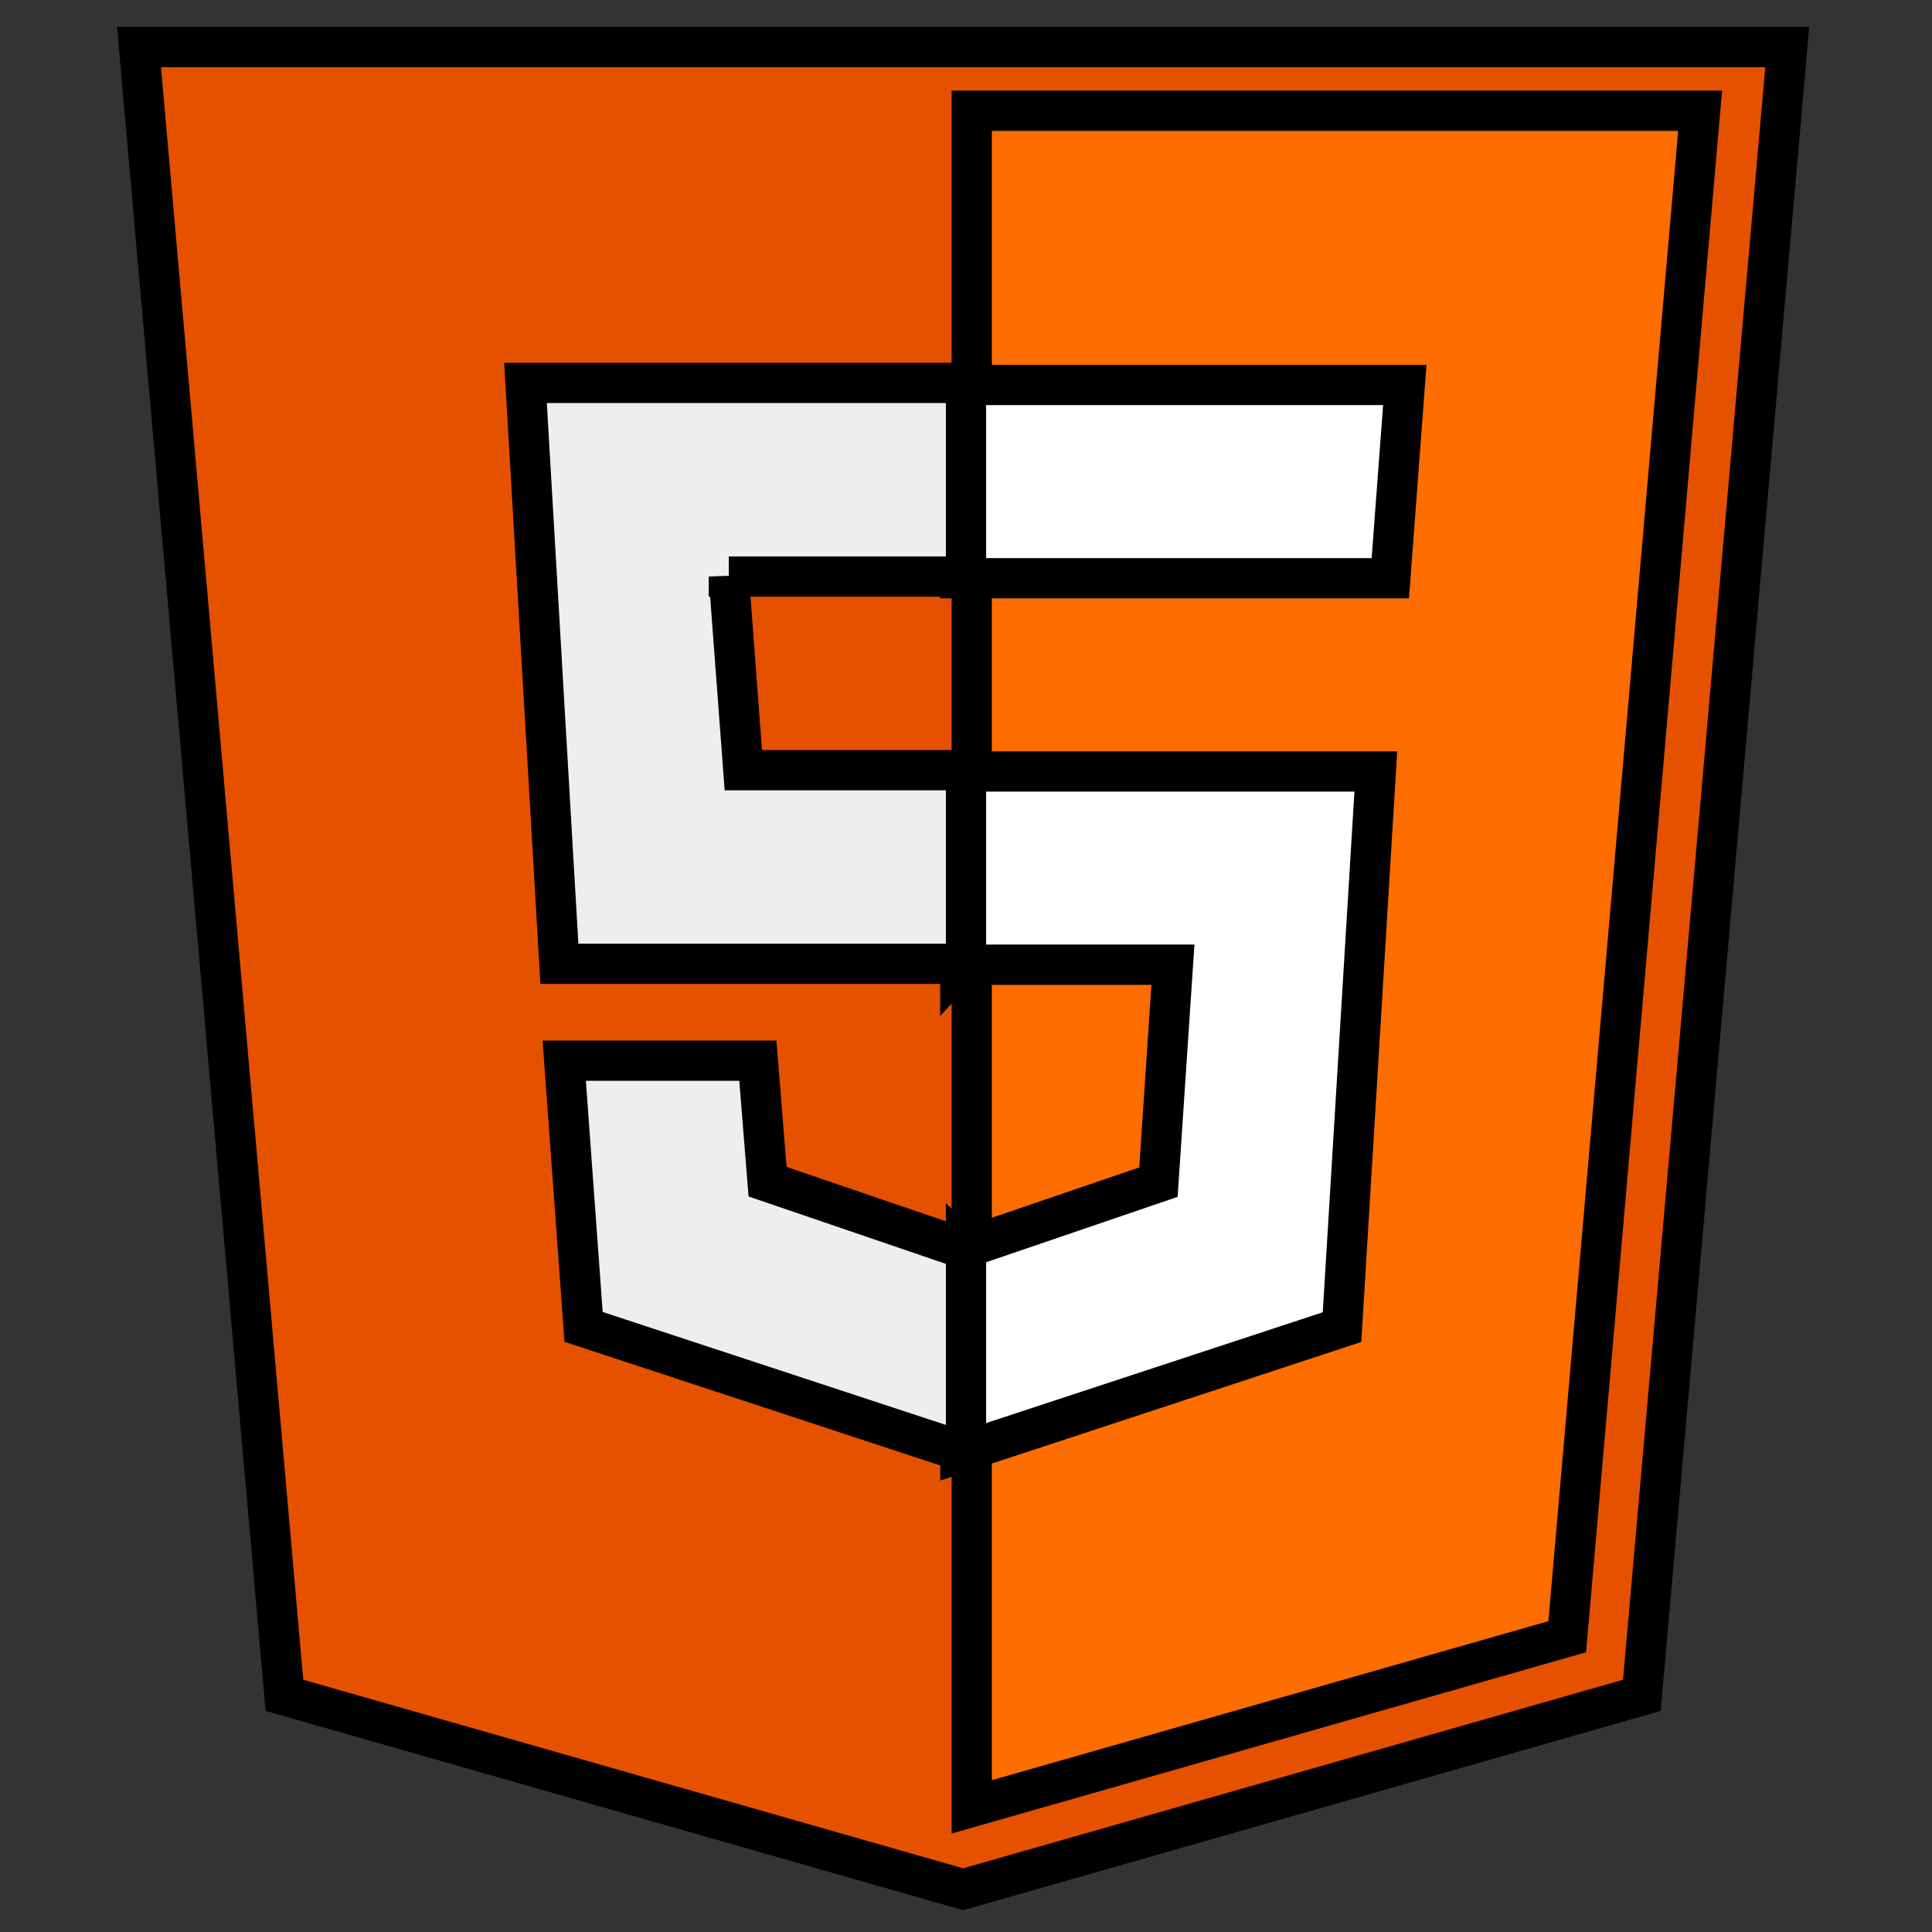 <svg width="48" height="48" xmlns="http://www.w3.org/2000/svg">

 <rect width="100%" height="100%" fill="#333333" stroke="none"/>

 <g>
  <title>background</title>
  <rect fill="none" id="canvas_background" height="602" width="802" y="-1" x="-1"/>
 </g>
 <g>
  <title>Layer 1</title>
  <path stroke="null" id="svg_1" d="m44.404,1.17l-40.95,0l3.613,40.95l16.862,4.818l16.862,-4.818l3.613,-40.95l0,0z" fill="#E65100"/>
  <path stroke="null" id="svg_2" d="m24.142,2.752l0,42.139l14.795,-4.227l3.302,-37.912l-18.097,0z" fill="#FF6D00"/>
  <path stroke="null" id="svg_3" d="m23.858,23.969l0,-4.802l10.324,0l-0.84,13.805l-9.483,3.121l0,-5.042l4.922,-1.681l0.36,-5.402l-5.282,0zm10.684,-9.603l0.36,-4.802l-11.044,0l0,4.802l10.684,0z" fill="#FFF"/>
  <path stroke="null" id="svg_4" d="m24,31.042l0,5.051l-9.501,-3.127l-0.481,-6.614l4.811,0l0.241,3.007l4.931,1.684zm-5.893,-16.717l5.893,0l0,-4.811l-10.944,0l0.842,14.432l10.102,0l0,-4.811l-5.532,0l-0.361,-4.811z" fill="#EEE"/>
 </g>
</svg>